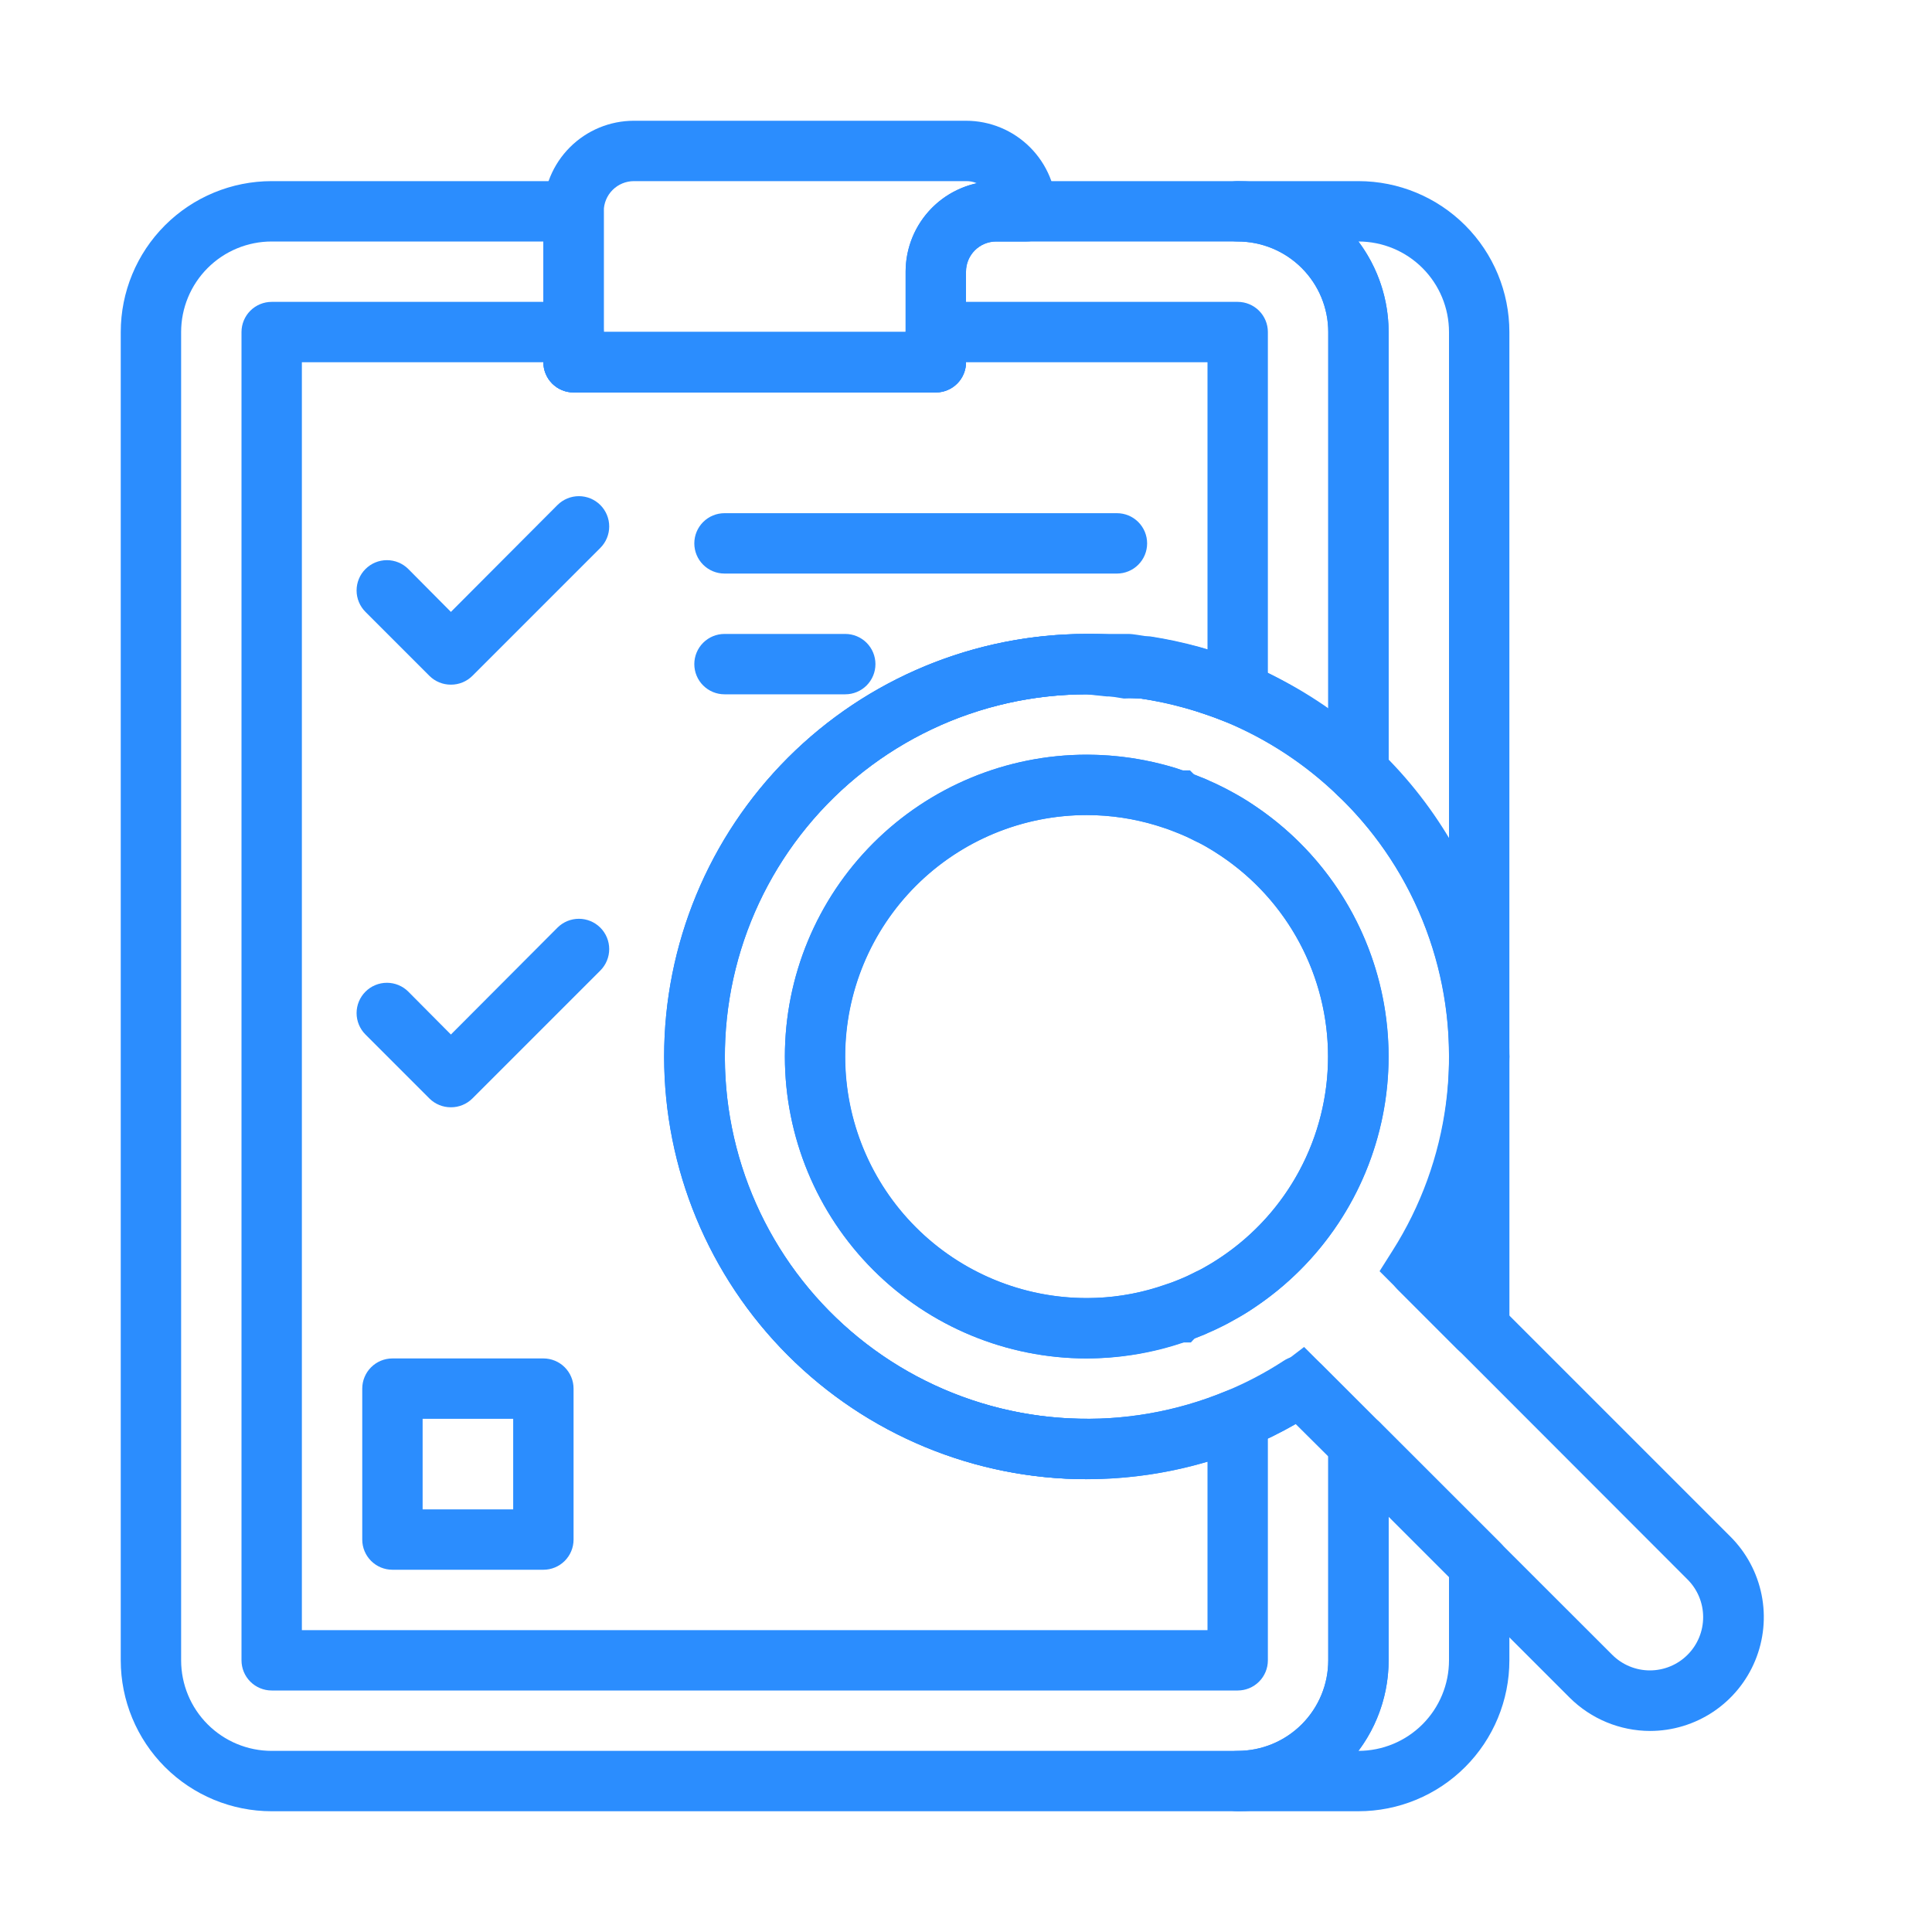 <svg width="160" height="160" viewBox="0 0 160 160" fill="none" xmlns="http://www.w3.org/2000/svg">
    <path d="M102.5 150H22.5C19.185 150 16.005 148.683 13.661 146.339C11.317 143.995 10 140.815 10 137.5V27.5C10 24.185 11.317 21.005 13.661 18.661C16.005 16.317 19.185 15 22.5 15H47.5C48.163 15 48.799 15.263 49.268 15.732C49.737 16.201 50 16.837 50 17.5V27.5H75V22.5C75 20.511 75.79 18.603 77.197 17.197C78.603 15.79 80.511 15 82.5 15H102.5C105.815 15 108.995 16.317 111.339 18.661C113.683 21.005 115 24.185 115 27.5V64.075C115 64.566 114.855 65.046 114.584 65.454C114.312 65.864 113.927 66.184 113.475 66.375C113.025 66.564 112.53 66.618 112.05 66.529C111.57 66.44 111.127 66.213 110.775 65.875C108.103 63.297 104.974 61.237 101.55 59.8C99.277 58.872 96.902 58.218 94.475 57.85H94C93.692 57.833 93.383 57.833 93.075 57.85C92.058 57.668 91.031 57.551 90 57.5C85.564 57.504 81.183 58.493 77.175 60.394C73.166 62.295 69.629 65.061 66.819 68.494C64.008 71.926 61.994 75.94 60.921 80.244C59.848 84.549 59.743 89.038 60.614 93.388C61.484 97.739 63.309 101.841 65.957 105.401C68.604 108.961 72.008 111.89 75.923 113.976C79.838 116.062 84.168 117.254 88.599 117.466C93.031 117.677 97.454 116.904 101.55 115.2C103.207 114.516 104.798 113.679 106.3 112.7C106.779 112.379 107.354 112.234 107.929 112.288C108.503 112.343 109.04 112.594 109.45 113L114.275 117.825C114.507 118.059 114.69 118.336 114.814 118.64C114.939 118.945 115.002 119.271 115 119.6V137.5C115 140.815 113.683 143.995 111.339 146.339C108.995 148.683 105.815 150 102.5 150ZM22.5 20C20.511 20 18.603 20.79 17.197 22.197C15.79 23.603 15 25.511 15 27.5V137.5C15 139.489 15.79 141.397 17.197 142.803C18.603 144.21 20.511 145 22.5 145H102.5C104.489 145 106.397 144.21 107.803 142.803C109.21 141.397 110 139.489 110 137.5V120.6L107.3 117.925C106.058 118.638 104.772 119.273 103.45 119.825C98.67 121.809 93.51 122.709 88.341 122.459C83.172 122.209 78.123 120.817 73.556 118.381C68.99 115.945 65.021 112.527 61.935 108.373C58.849 104.218 56.722 99.432 55.708 94.357C54.694 89.282 54.819 84.045 56.072 79.024C57.325 74.003 59.676 69.322 62.956 65.319C66.236 61.316 70.362 58.09 75.039 55.873C79.715 53.657 84.825 52.505 90 52.5C91.186 52.487 92.373 52.554 93.55 52.7C93.9 52.679 94.25 52.679 94.6 52.7H94.875H95.225C98.049 53.131 100.811 53.904 103.45 55C105.767 56.01 107.964 57.277 110 58.775V27.5C110 25.511 109.21 23.603 107.803 22.197C106.397 20.79 104.489 20 102.5 20H82.5C81.837 20 81.201 20.263 80.732 20.732C80.263 21.201 80 21.837 80 22.5V30C80 30.663 79.737 31.299 79.268 31.768C78.799 32.237 78.163 32.5 77.5 32.5H47.5C46.837 32.5 46.201 32.237 45.732 31.768C45.263 31.299 45 30.663 45 30V20H22.5Z" fill="#2B8DFE"/>
    <path d="M102.5 140H22.5C21.837 140 21.201 139.737 20.732 139.268C20.263 138.799 20 138.163 20 137.5V27.5C20 26.837 20.263 26.201 20.732 25.732C21.201 25.263 21.837 25 22.5 25H47.5C48.163 25 48.799 25.263 49.268 25.732C49.737 26.201 50 26.837 50 27.5H75C75 26.837 75.263 26.201 75.732 25.732C76.201 25.263 76.837 25 77.5 25H102.5C103.163 25 103.799 25.263 104.268 25.732C104.737 26.201 105 26.837 105 27.5V57.5C105.001 57.91 104.901 58.313 104.709 58.675C104.517 59.036 104.239 59.346 103.9 59.575C103.557 59.803 103.163 59.943 102.753 59.982C102.343 60.022 101.93 59.959 101.55 59.8C99.277 58.872 96.902 58.218 94.475 57.85C94.004 57.759 93.528 57.701 93.05 57.675C92.038 57.551 91.019 57.492 90 57.5C85.564 57.504 81.183 58.493 77.175 60.394C73.166 62.295 69.629 65.061 66.819 68.494C64.008 71.926 61.994 75.94 60.921 80.244C59.848 84.549 59.743 89.038 60.614 93.388C61.484 97.739 63.309 101.841 65.957 105.401C68.604 108.961 72.008 111.89 75.923 113.976C79.838 116.062 84.168 117.254 88.599 117.466C93.031 117.677 97.454 116.904 101.55 115.2C101.927 115.045 102.335 114.985 102.74 115.024C103.146 115.063 103.535 115.201 103.875 115.425C104.219 115.651 104.502 115.959 104.698 116.321C104.894 116.683 104.998 117.088 105 117.5V137.5C105 138.163 104.737 138.799 104.268 139.268C103.799 139.737 103.163 140 102.5 140ZM25 135H100V121.05C96.753 122.007 93.385 122.495 90 122.5C80.717 122.5 71.815 118.813 65.251 112.249C58.688 105.685 55 96.783 55 87.5C55 78.217 58.688 69.315 65.251 62.751C71.815 56.188 80.717 52.5 90 52.5C91.186 52.487 92.373 52.554 93.55 52.7C94.146 52.74 94.738 52.815 95.325 52.925C96.908 53.156 98.471 53.507 100 53.975V30H80C80 30.663 79.737 31.299 79.268 31.768C78.799 32.237 78.163 32.5 77.5 32.5H47.5C46.837 32.5 46.201 32.237 45.732 31.768C45.263 31.299 45 30.663 45 30H25V135Z" fill="#2B8DFE"/>
    <path d="M37.342 56.7C37.013 56.702 36.686 56.639 36.382 56.514C36.077 56.39 35.8 56.207 35.566 55.975L30.267 50.675C29.796 50.204 29.531 49.566 29.531 48.9C29.531 48.234 29.796 47.596 30.267 47.125C30.737 46.654 31.376 46.39 32.041 46.39C32.707 46.39 33.346 46.654 33.816 47.125L37.342 50.675L46.166 41.825C46.4 41.592 46.676 41.407 46.981 41.281C47.285 41.155 47.612 41.09 47.941 41.09C48.271 41.09 48.597 41.155 48.902 41.281C49.207 41.407 49.483 41.592 49.717 41.825C49.95 42.058 50.135 42.335 50.261 42.639C50.387 42.944 50.452 43.27 50.452 43.6C50.452 43.93 50.387 44.256 50.261 44.561C50.135 44.865 49.95 45.142 49.717 45.375L39.117 55.975C38.883 56.207 38.606 56.39 38.301 56.514C37.997 56.639 37.67 56.702 37.342 56.7Z" fill="#2B8DFE"/>
    <path d="M37.342 91.7C37.013 91.702 36.686 91.639 36.382 91.514C36.077 91.39 35.8 91.207 35.566 90.975L30.267 85.675C29.796 85.204 29.531 84.566 29.531 83.9C29.531 83.234 29.796 82.596 30.267 82.125C30.737 81.654 31.376 81.39 32.041 81.39C32.707 81.39 33.346 81.654 33.816 82.125L37.342 85.675L46.166 76.825C46.637 76.354 47.276 76.09 47.941 76.09C48.607 76.09 49.246 76.354 49.717 76.825C50.187 77.296 50.452 77.934 50.452 78.6C50.452 79.266 50.187 79.904 49.717 80.375L39.117 90.975C38.883 91.207 38.606 91.39 38.301 91.514C37.997 91.639 37.67 91.702 37.342 91.7Z" fill="#2B8DFE"/>
    <path d="M45 130H32.5C31.837 130 31.201 129.737 30.732 129.268C30.263 128.799 30 128.163 30 127.5V115C30 114.337 30.263 113.701 30.732 113.232C31.201 112.763 31.837 112.5 32.5 112.5H45C45.663 112.5 46.299 112.763 46.768 113.232C47.237 113.701 47.5 114.337 47.5 115V127.5C47.5 128.163 47.237 128.799 46.768 129.268C46.299 129.737 45.663 130 45 130ZM35 125H42.5V117.5H35V125Z" fill="#2B8DFE"/>
    <path d="M136.65 143.35C134.158 143.344 131.769 142.356 130 140.6L107.325 117.925C106.083 118.638 104.797 119.273 103.475 119.825C103.075 120 102.625 120.15 102.125 120.325L101.725 120.5H101.4C100.319 120.879 99.217 121.197 98.1 121.45C97.07 121.702 96.027 121.894 94.975 122.025C94.471 122.121 93.962 122.188 93.45 122.225H91.825L90 122.5C80.717 122.5 71.815 118.813 65.251 112.249C58.688 105.685 55 96.783 55 87.5C55 78.217 58.688 69.315 65.251 62.751C71.815 56.188 80.717 52.5 90 52.5H91.775H92.5H93.425C93.875 52.5 94.425 52.625 94.975 52.7C95.992 52.84 97.002 53.032 98 53.275C98.8 53.45 99.55 53.65 100.325 53.9L101.625 54.325L102.225 54.575C102.525 54.575 102.975 54.825 103.425 55.025C109.821 57.71 115.281 62.225 119.119 68.003C122.958 73.78 125.004 80.563 125 87.5C125.005 93.46 123.482 99.322 120.575 104.525L143.3 127.25C144.621 128.567 145.521 130.246 145.888 132.074C146.254 133.903 146.069 135.799 145.357 137.523C144.645 139.247 143.438 140.721 141.888 141.758C140.338 142.795 138.515 143.349 136.65 143.35ZM108 111.55L133.525 137.05C133.935 137.459 134.422 137.783 134.958 138.003C135.493 138.224 136.067 138.337 136.646 138.336C137.226 138.334 137.799 138.219 138.334 137.996C138.868 137.774 139.354 137.448 139.762 137.037C140.171 136.627 140.495 136.14 140.716 135.605C140.936 135.069 141.049 134.495 141.048 133.916C141.047 133.337 140.932 132.764 140.709 132.229C140.486 131.694 140.16 131.209 139.75 130.8L114.25 105.275L115.325 103.575C117.669 99.885 119.178 95.728 119.747 91.394C120.316 87.059 119.931 82.653 118.619 78.484C117.307 74.314 115.099 70.481 112.151 67.254C109.203 64.027 105.585 61.483 101.55 59.8L100.45 59.375L98.825 58.825C98.225 58.625 97.575 58.475 96.925 58.3C96.275 58.125 95.2 57.95 94.3 57.825L93.125 57.675H92.225H91.65L90 57.5C82.043 57.5 74.413 60.661 68.787 66.287C63.161 71.913 60 79.543 60 87.5C60 95.457 63.161 103.087 68.787 108.713C74.413 114.339 82.043 117.5 90 117.5H91.525H92.925C93.353 117.47 93.779 117.411 94.2 117.325C95.116 117.214 96.025 117.055 96.925 116.85C97.875 116.625 98.8 116.35 99.725 116.05L100.25 115.85L101.5 115.35C103.178 114.677 104.786 113.839 106.3 112.85L108 111.55Z" fill="#2B8DFE"/>
    <path d="M90 112.5C83.37 112.5 77.011 109.866 72.322 105.178C67.634 100.489 65 94.13 65 87.5C65 80.87 67.634 74.511 72.322 69.822C77.011 65.134 83.37 62.5 90 62.5C92.491 62.505 94.967 62.875 97.35 63.6L97.9 63.8H98.55L98.9 64.15L99.45 64.375C99.711 64.455 99.963 64.564 100.2 64.7C100.483 64.808 100.758 64.933 101.025 65.075C101.475 65.275 101.9 65.525 102.325 65.75C102.866 66.048 103.392 66.373 103.9 66.725C107.314 69.01 110.111 72.101 112.046 75.724C113.981 79.348 114.993 83.392 114.993 87.5C114.993 91.608 113.981 95.652 112.046 99.276C110.111 102.899 107.314 105.99 103.9 108.275C103.387 108.633 102.853 108.958 102.3 109.25C101.9 109.475 101.475 109.725 101.075 109.9C100.751 110.071 100.417 110.221 100.075 110.35C99.879 110.468 99.669 110.561 99.45 110.625L98.95 110.825L98.625 111.175H97.925L97.4 111.35C95.004 112.1 92.51 112.487 90 112.5ZM90 67.5C84.696 67.5 79.609 69.607 75.858 73.358C72.107 77.109 70 82.196 70 87.5C70 92.804 72.107 97.891 75.858 101.642C79.609 105.393 84.696 107.5 90 107.5C91.984 107.501 93.957 107.197 95.85 106.6L97.05 106.2L97.625 105.975L98.275 105.7L98.775 105.45L99.075 105.3C99.346 105.192 99.605 105.058 99.85 104.9C100.35 104.625 100.725 104.375 101.1 104.125C103.833 102.297 106.073 99.824 107.622 96.924C109.172 94.025 109.982 90.788 109.982 87.5C109.982 84.212 109.172 80.975 107.622 78.076C106.073 75.176 103.833 72.703 101.1 70.875C100.725 70.625 100.35 70.375 99.95 70.15C99.671 69.976 99.379 69.825 99.075 69.7L98.775 69.55L98.275 69.3L97.625 69.025L96.725 68.675L95.8 68.375C93.921 67.795 91.966 67.5 90 67.5Z" fill="#2B8DFE"/>
    <path d="M90 112.5C83.37 112.5 77.011 109.866 72.322 105.178C67.634 100.489 65 94.13 65 87.5C65 80.87 67.634 74.511 72.322 69.822C77.011 65.134 83.37 62.5 90 62.5C96.63 62.5 102.989 65.134 107.678 69.822C112.366 74.511 115 80.87 115 87.5C115 94.13 112.366 100.489 107.678 105.178C102.989 109.866 96.63 112.5 90 112.5ZM90 67.5C85.204 67.496 80.566 69.215 76.931 72.345C73.297 75.475 70.908 79.806 70.201 84.55C69.493 89.294 70.514 94.134 73.077 98.188C75.641 102.242 79.575 105.24 84.164 106.635C88.753 108.03 93.69 107.73 98.076 105.789C102.462 103.848 106.004 100.395 108.057 96.061C110.11 91.726 110.537 86.798 109.26 82.175C107.983 77.552 105.087 73.541 101.1 70.875C97.815 68.678 93.952 67.504 90 67.5Z" fill="#2B8DFE"/>
    <path d="M92.5 47.5H60C59.337 47.5 58.701 47.237 58.232 46.768C57.763 46.299 57.5 45.663 57.5 45C57.5 44.337 57.763 43.701 58.232 43.232C58.701 42.763 59.337 42.5 60 42.5H92.5C93.163 42.5 93.799 42.763 94.268 43.232C94.737 43.701 95 44.337 95 45C95 45.663 94.737 46.299 94.268 46.768C93.799 47.237 93.163 47.5 92.5 47.5Z" fill="#2B8DFE"/>
    <path d="M70 57.5H60C59.337 57.5 58.701 57.237 58.232 56.768C57.763 56.299 57.5 55.663 57.5 55C57.5 54.337 57.763 53.701 58.232 53.232C58.701 52.763 59.337 52.5 60 52.5H70C70.663 52.5 71.299 52.763 71.768 53.232C72.237 53.701 72.5 54.337 72.5 55C72.5 55.663 72.237 56.299 71.768 56.768C71.299 57.237 70.663 57.5 70 57.5Z" fill="#2B8DFE"/>
    <path d="M122.5 90C121.837 90 121.201 89.737 120.732 89.268C120.263 88.799 120 88.163 120 87.5C120.017 83.457 119.207 79.454 117.62 75.735C116.034 72.016 113.705 68.661 110.775 65.875C110.531 65.643 110.337 65.363 110.204 65.054C110.071 64.745 110.001 64.412 110 64.075V27.5C110 25.511 109.21 23.603 107.803 22.197C106.397 20.79 104.489 20 102.5 20C101.837 20 101.201 19.737 100.732 19.268C100.263 18.799 100 18.163 100 17.5C100 16.837 100.263 16.201 100.732 15.732C101.201 15.263 101.837 15 102.5 15H112.5C115.815 15 118.995 16.317 121.339 18.661C123.683 21.005 125 24.185 125 27.5V87.5C125 88.163 124.737 88.799 124.268 89.268C123.799 89.737 123.163 90 122.5 90ZM115 63.025C116.904 64.971 118.581 67.127 120 69.45V27.5C120 25.511 119.21 23.603 117.803 22.197C116.397 20.79 114.489 20 112.5 20C114.123 22.164 115 24.795 115 27.5V63.025Z" fill="#2B8DFE"/>
    <path d="M112.5 149.999H102.5C101.837 149.999 101.201 149.735 100.732 149.266C100.263 148.798 100 148.162 100 147.499C100 146.836 100.263 146.2 100.732 145.731C101.201 145.262 101.837 144.999 102.5 144.999C104.489 144.999 106.397 144.208 107.803 142.802C109.21 141.395 110 139.488 110 137.499V119.574C110.002 119.08 110.151 118.598 110.427 118.189C110.703 117.78 111.093 117.461 111.55 117.274C112.005 117.082 112.507 117.03 112.992 117.123C113.477 117.217 113.923 117.452 114.275 117.799L124.275 127.799C124.507 128.032 124.69 128.309 124.814 128.614C124.939 128.918 125.002 129.245 125 129.574V137.499C125 140.814 123.683 143.993 121.339 146.337C118.995 148.682 115.815 149.999 112.5 149.999ZM112.5 144.999C114.489 144.999 116.397 144.208 117.803 142.802C119.21 141.395 120 139.488 120 137.499V130.599L115 125.599V137.499C115 140.203 114.123 142.835 112.5 144.999Z" fill="#2B8DFE"/>
    <path d="M122.503 112.5C122.174 112.502 121.848 112.439 121.543 112.314C121.239 112.19 120.962 112.007 120.728 111.775L115.728 106.775C115.325 106.37 115.073 105.839 115.013 105.27C114.954 104.701 115.092 104.13 115.403 103.65C118.443 98.814 120.038 93.212 120.003 87.5C120.003 86.837 120.267 86.201 120.735 85.732C121.204 85.263 121.84 85 122.503 85C123.166 85 123.802 85.263 124.271 85.732C124.74 86.201 125.003 86.837 125.003 87.5V110C125.001 110.494 124.852 110.975 124.576 111.385C124.301 111.794 123.91 112.112 123.453 112.3C123.156 112.44 122.831 112.508 122.503 112.5Z" fill="#2B8DFE"/>
    <path d="M77.5 32.5H47.5C46.837 32.5 46.201 32.237 45.732 31.768C45.263 31.299 45 30.663 45 30V17.5C45 15.511 45.79 13.603 47.197 12.197C48.603 10.79 50.511 10 52.5 10H80C81.989 10 83.897 10.79 85.303 12.197C86.71 13.603 87.5 15.511 87.5 17.5C87.5 18.163 87.237 18.799 86.768 19.268C86.299 19.737 85.663 20 85 20H82.5C81.837 20 81.201 20.263 80.732 20.732C80.263 21.201 80 21.837 80 22.5V30C80 30.663 79.737 31.299 79.268 31.768C78.799 32.237 78.163 32.5 77.5 32.5ZM50 27.5H75V22.5C75.001 20.789 75.586 19.13 76.659 17.798C77.732 16.465 79.229 15.54 80.9 15.175C80.616 15.053 80.309 14.993 80 15H52.5C51.837 15 51.201 15.263 50.732 15.732C50.263 16.201 50 16.837 50 17.5V27.5Z" fill="#2B8DFE"/>
</svg>
